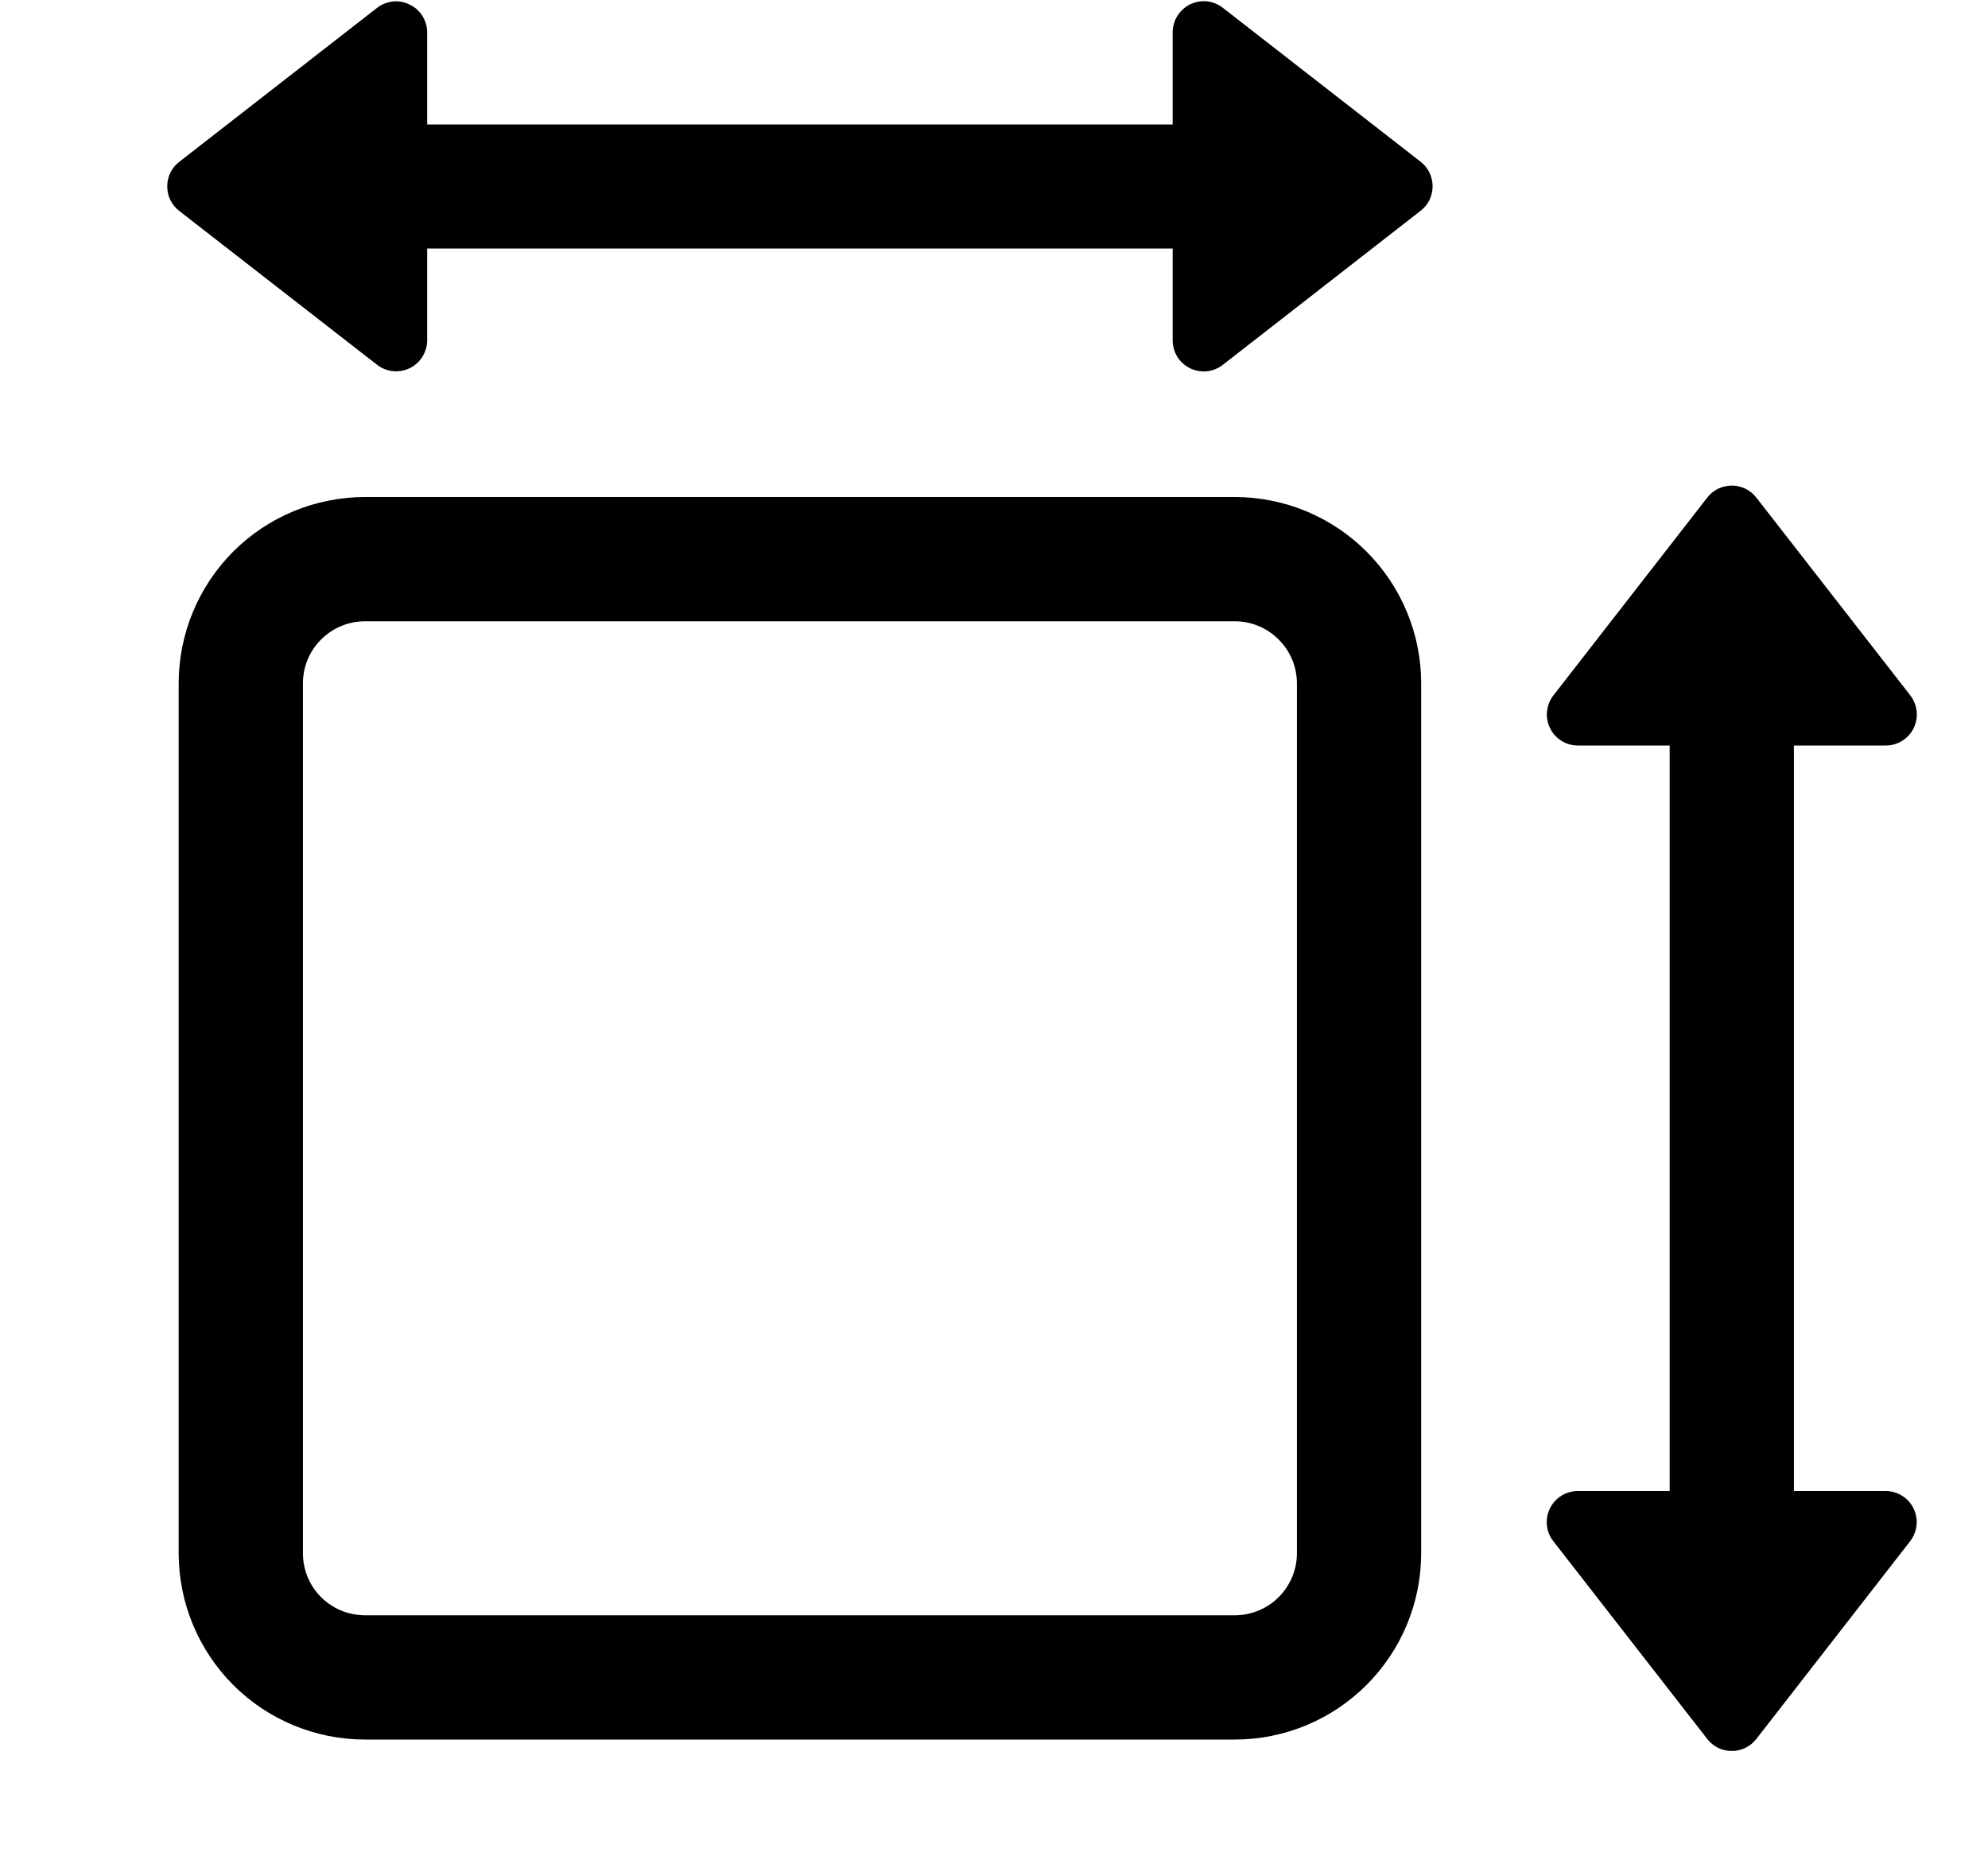 <svg xmlns="http://www.w3.org/2000/svg" width="16" height="15" viewBox="0 0 16 15" fill="none">
  <g clip-path="url(#clip0_193_10471)">
    <path fill-rule="evenodd" clip-rule="evenodd" d="M3.438 2.739C3.438 2.786 3.424 2.831 3.4 2.871C3.375 2.911 3.34 2.942 3.298 2.963C3.256 2.983 3.209 2.992 3.162 2.987C3.116 2.982 3.072 2.965 3.035 2.936L1.442 1.697C1.412 1.674 1.388 1.644 1.371 1.61C1.354 1.576 1.346 1.538 1.346 1.5C1.346 1.462 1.354 1.425 1.371 1.39C1.388 1.356 1.412 1.326 1.442 1.303L3.035 0.063C3.072 0.034 3.116 0.017 3.163 0.012C3.209 0.007 3.256 0.016 3.298 0.037C3.34 0.057 3.376 0.09 3.4 0.129C3.425 0.169 3.438 0.215 3.438 0.262V1.002H9.438V0.26C9.438 0.213 9.451 0.167 9.476 0.128C9.501 0.088 9.536 0.056 9.578 0.035C9.62 0.015 9.667 0.006 9.714 0.011C9.761 0.016 9.805 0.034 9.842 0.063L11.434 1.302C11.464 1.325 11.488 1.355 11.505 1.389C11.521 1.424 11.53 1.461 11.53 1.499C11.53 1.537 11.521 1.575 11.505 1.609C11.488 1.643 11.464 1.673 11.434 1.696L9.842 2.936C9.805 2.965 9.76 2.983 9.714 2.988C9.667 2.993 9.62 2.984 9.578 2.964C9.536 2.943 9.5 2.911 9.475 2.871C9.451 2.831 9.438 2.785 9.438 2.738V2H3.438V2.739ZM9.938 5H2.938C2.805 5 2.678 5.053 2.584 5.147C2.49 5.24 2.438 5.367 2.438 5.5V12.5C2.438 12.633 2.49 12.76 2.584 12.854C2.678 12.947 2.805 13 2.938 13H9.938C10.07 13 10.198 12.947 10.291 12.854C10.385 12.76 10.438 12.633 10.438 12.5V5.5C10.438 5.367 10.385 5.24 10.291 5.147C10.198 5.053 10.07 5 9.938 5ZM2.938 4C2.54 4 2.158 4.158 1.877 4.439C1.596 4.721 1.438 5.102 1.438 5.5V12.5C1.438 12.898 1.596 13.279 1.877 13.561C2.158 13.842 2.54 14 2.938 14H9.938C10.336 14 10.717 13.842 10.998 13.561C11.28 13.279 11.438 12.898 11.438 12.5V5.5C11.438 5.102 11.28 4.721 10.998 4.439C10.717 4.158 10.336 4 9.938 4H2.938ZM15.177 6H14.438V12H15.177C15.223 12 15.269 12.013 15.309 12.038C15.348 12.063 15.38 12.098 15.401 12.14C15.421 12.182 15.43 12.229 15.425 12.275C15.42 12.322 15.402 12.366 15.374 12.403L14.135 13.996C14.111 14.026 14.082 14.05 14.047 14.067C14.013 14.084 13.976 14.092 13.938 14.092C13.9 14.092 13.862 14.084 13.828 14.067C13.794 14.05 13.764 14.026 13.741 13.996L12.501 12.403C12.472 12.366 12.454 12.322 12.45 12.275C12.445 12.229 12.454 12.182 12.474 12.14C12.495 12.098 12.527 12.062 12.566 12.038C12.606 12.013 12.652 12 12.699 12H13.438V6H12.699C12.652 6 12.606 5.987 12.567 5.962C12.527 5.937 12.495 5.902 12.475 5.86C12.454 5.818 12.446 5.771 12.451 5.725C12.456 5.678 12.473 5.634 12.502 5.597L13.741 4.004C13.764 3.974 13.794 3.95 13.828 3.933C13.862 3.917 13.9 3.908 13.938 3.908C13.976 3.908 14.013 3.917 14.047 3.933C14.082 3.95 14.111 3.974 14.135 4.004L15.375 5.597C15.403 5.634 15.421 5.678 15.426 5.725C15.431 5.771 15.422 5.818 15.402 5.86C15.381 5.902 15.349 5.938 15.309 5.962C15.269 5.987 15.224 6 15.177 6Z" fill="black"/>
  </g>
  <defs>
    <clipPath id="clip0_193_10471">
      <rect width="15" height="15" fill="white" transform="translate(0.438)"/>
    </clipPath>
  </defs>
</svg>
